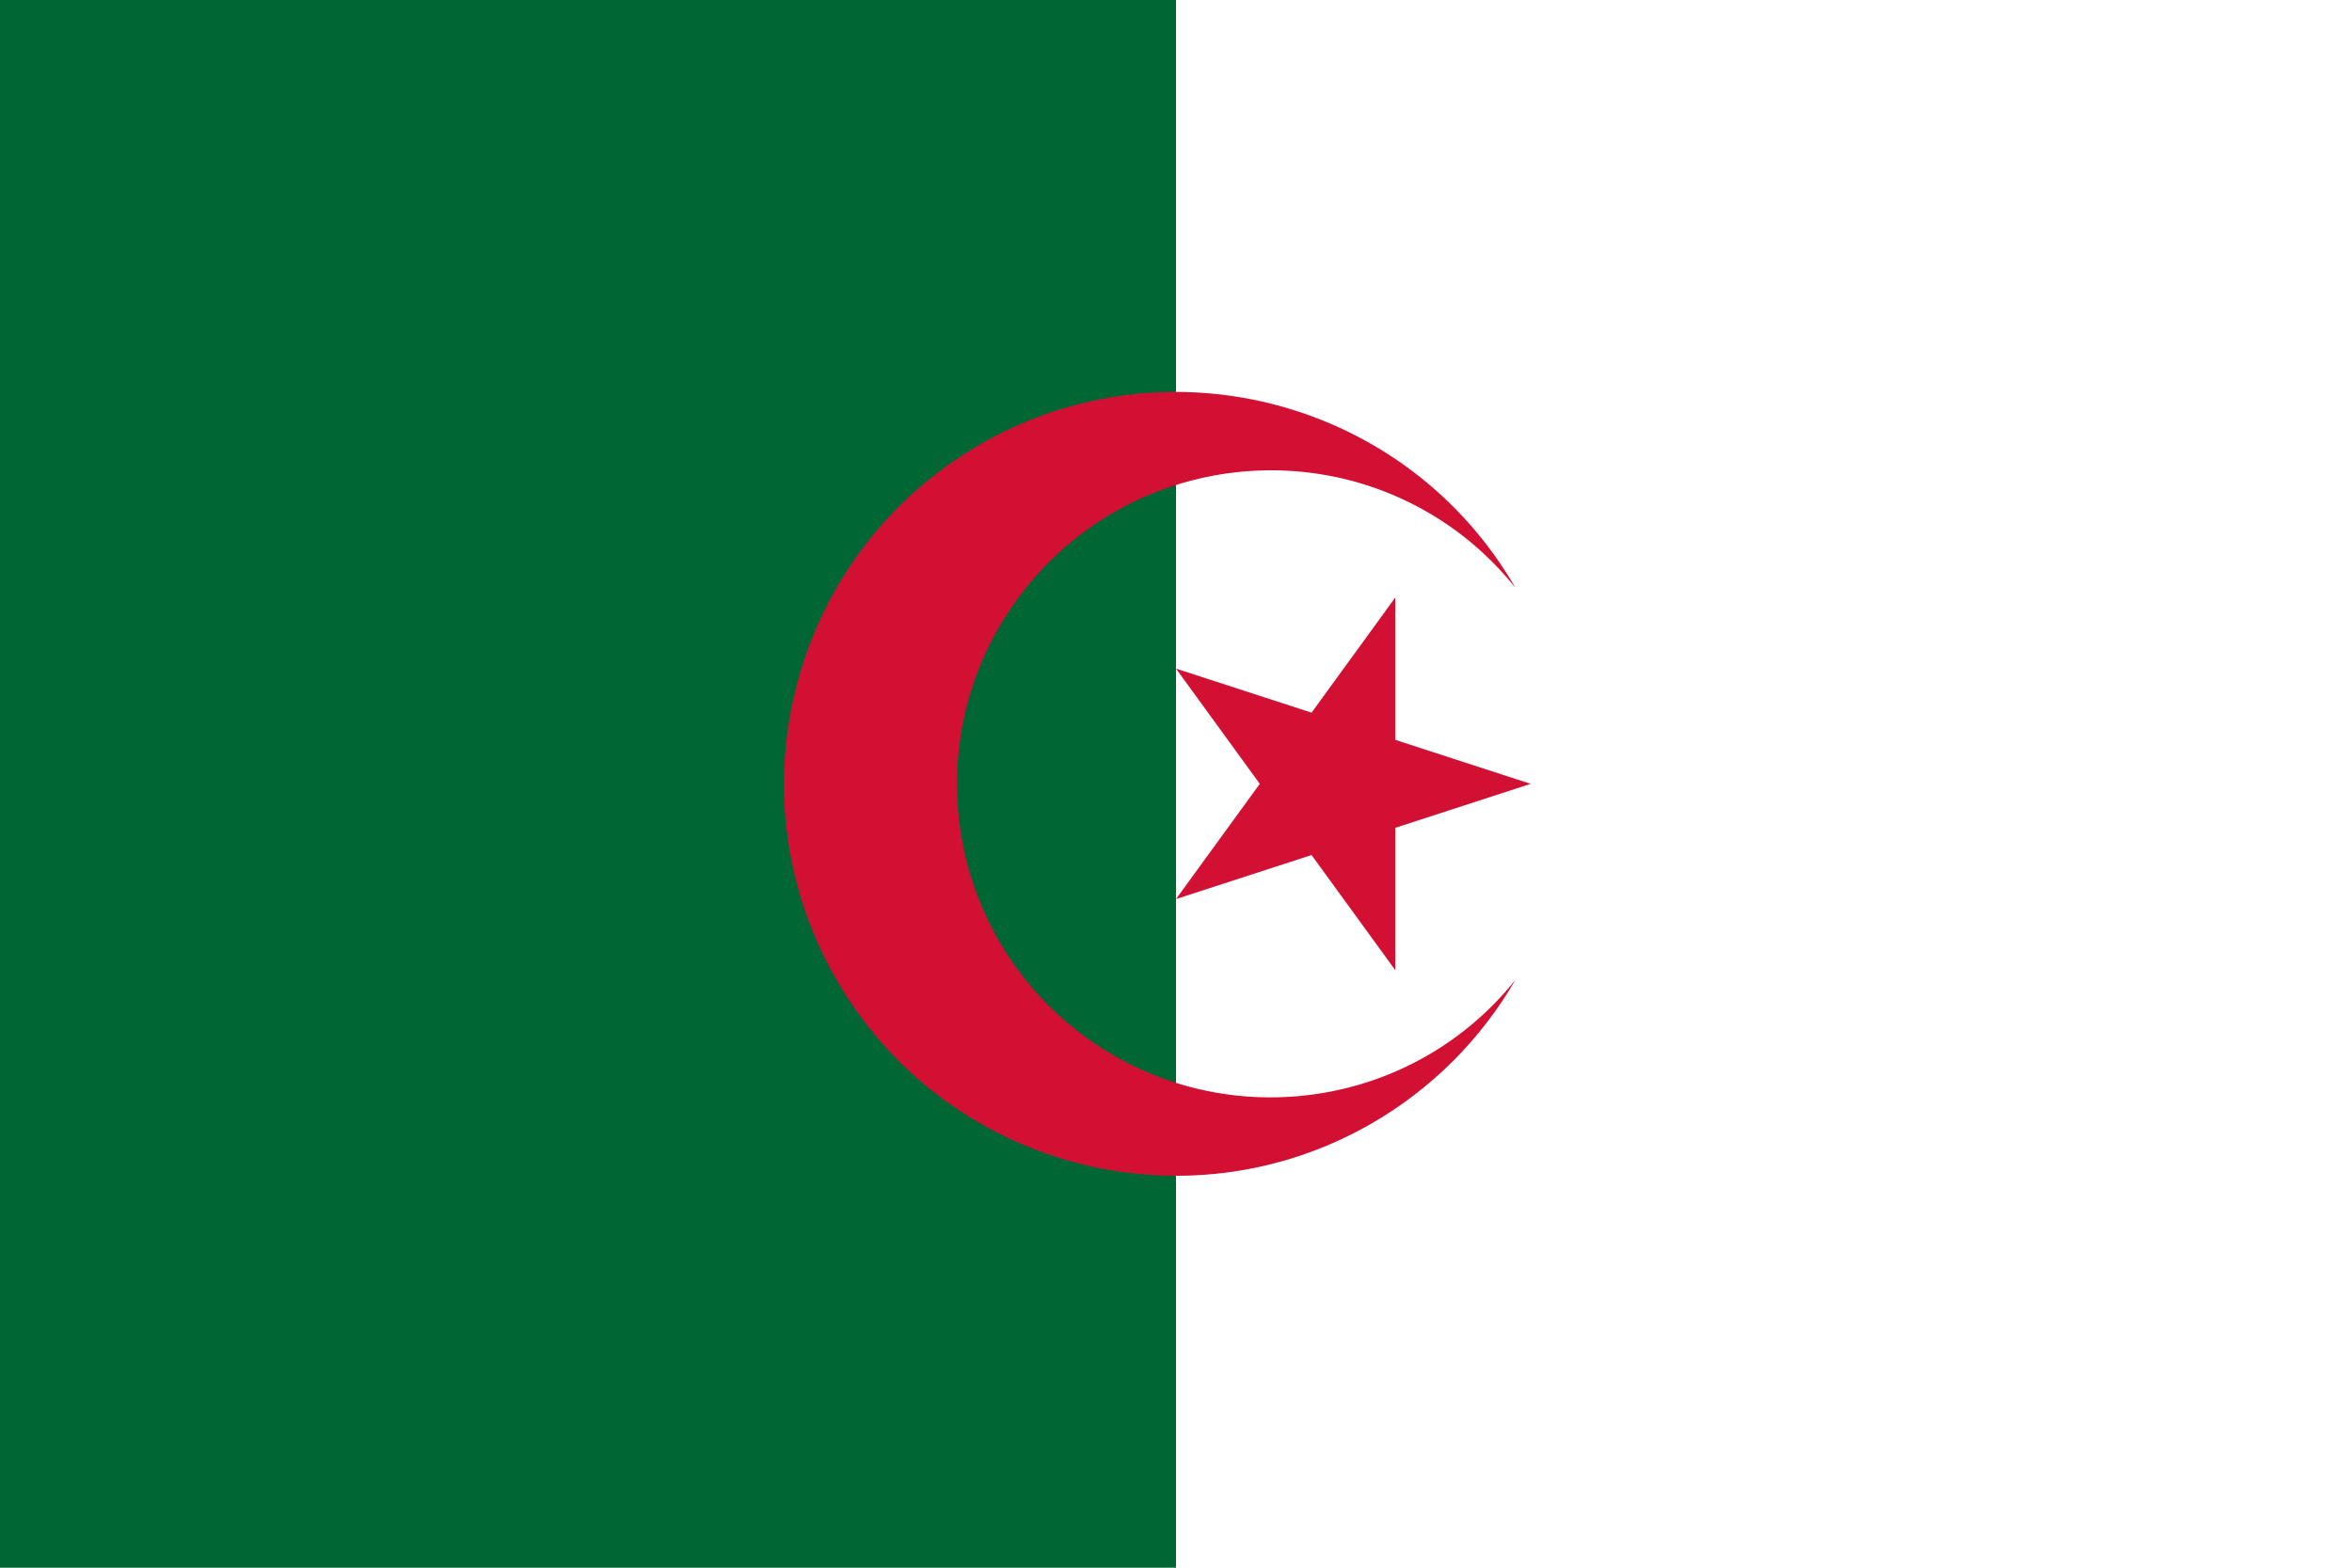 <?xml version="1.0" encoding="utf-8"?>
<!-- Generator: Adobe Illustrator 28.2.0, SVG Export Plug-In . SVG Version: 6.00 Build 0)  -->
<svg version="1.1" id="dza" xmlns="http://www.w3.org/2000/svg" xmlns:xlink="http://www.w3.org/1999/xlink" x="0px" y="0px"
	 viewBox="0 0 900 600" enable-background="new 0 0 900 600" xml:space="preserve">
<path fill="#FFFFFF" d="M0,0h900v600H0V0z"/>
<path fill="#006633" d="M0,0h450v600H0V0z"/>
<g id="crest">
	<path fill="#D21034" d="M579.9,225c-41.4-71.7-133.2-96.3-204.9-54.9S278.7,303.3,320.1,375s133.2,96.3,204.9,54.9
		c22.8-13.2,41.7-32.1,54.9-54.9c-41.4,51.7-116.9,60.1-168.7,18.7S351.1,276.7,392.6,225s116.9-60.1,168.7-18.7
		C568.1,211.8,574.4,218.1,579.9,225"/>
	<polygon fill="#D21034" points="585.7,300 450,255.9 533.9,371.3 533.9,228.7 450,344.1 	"/>
</g>
</svg>
